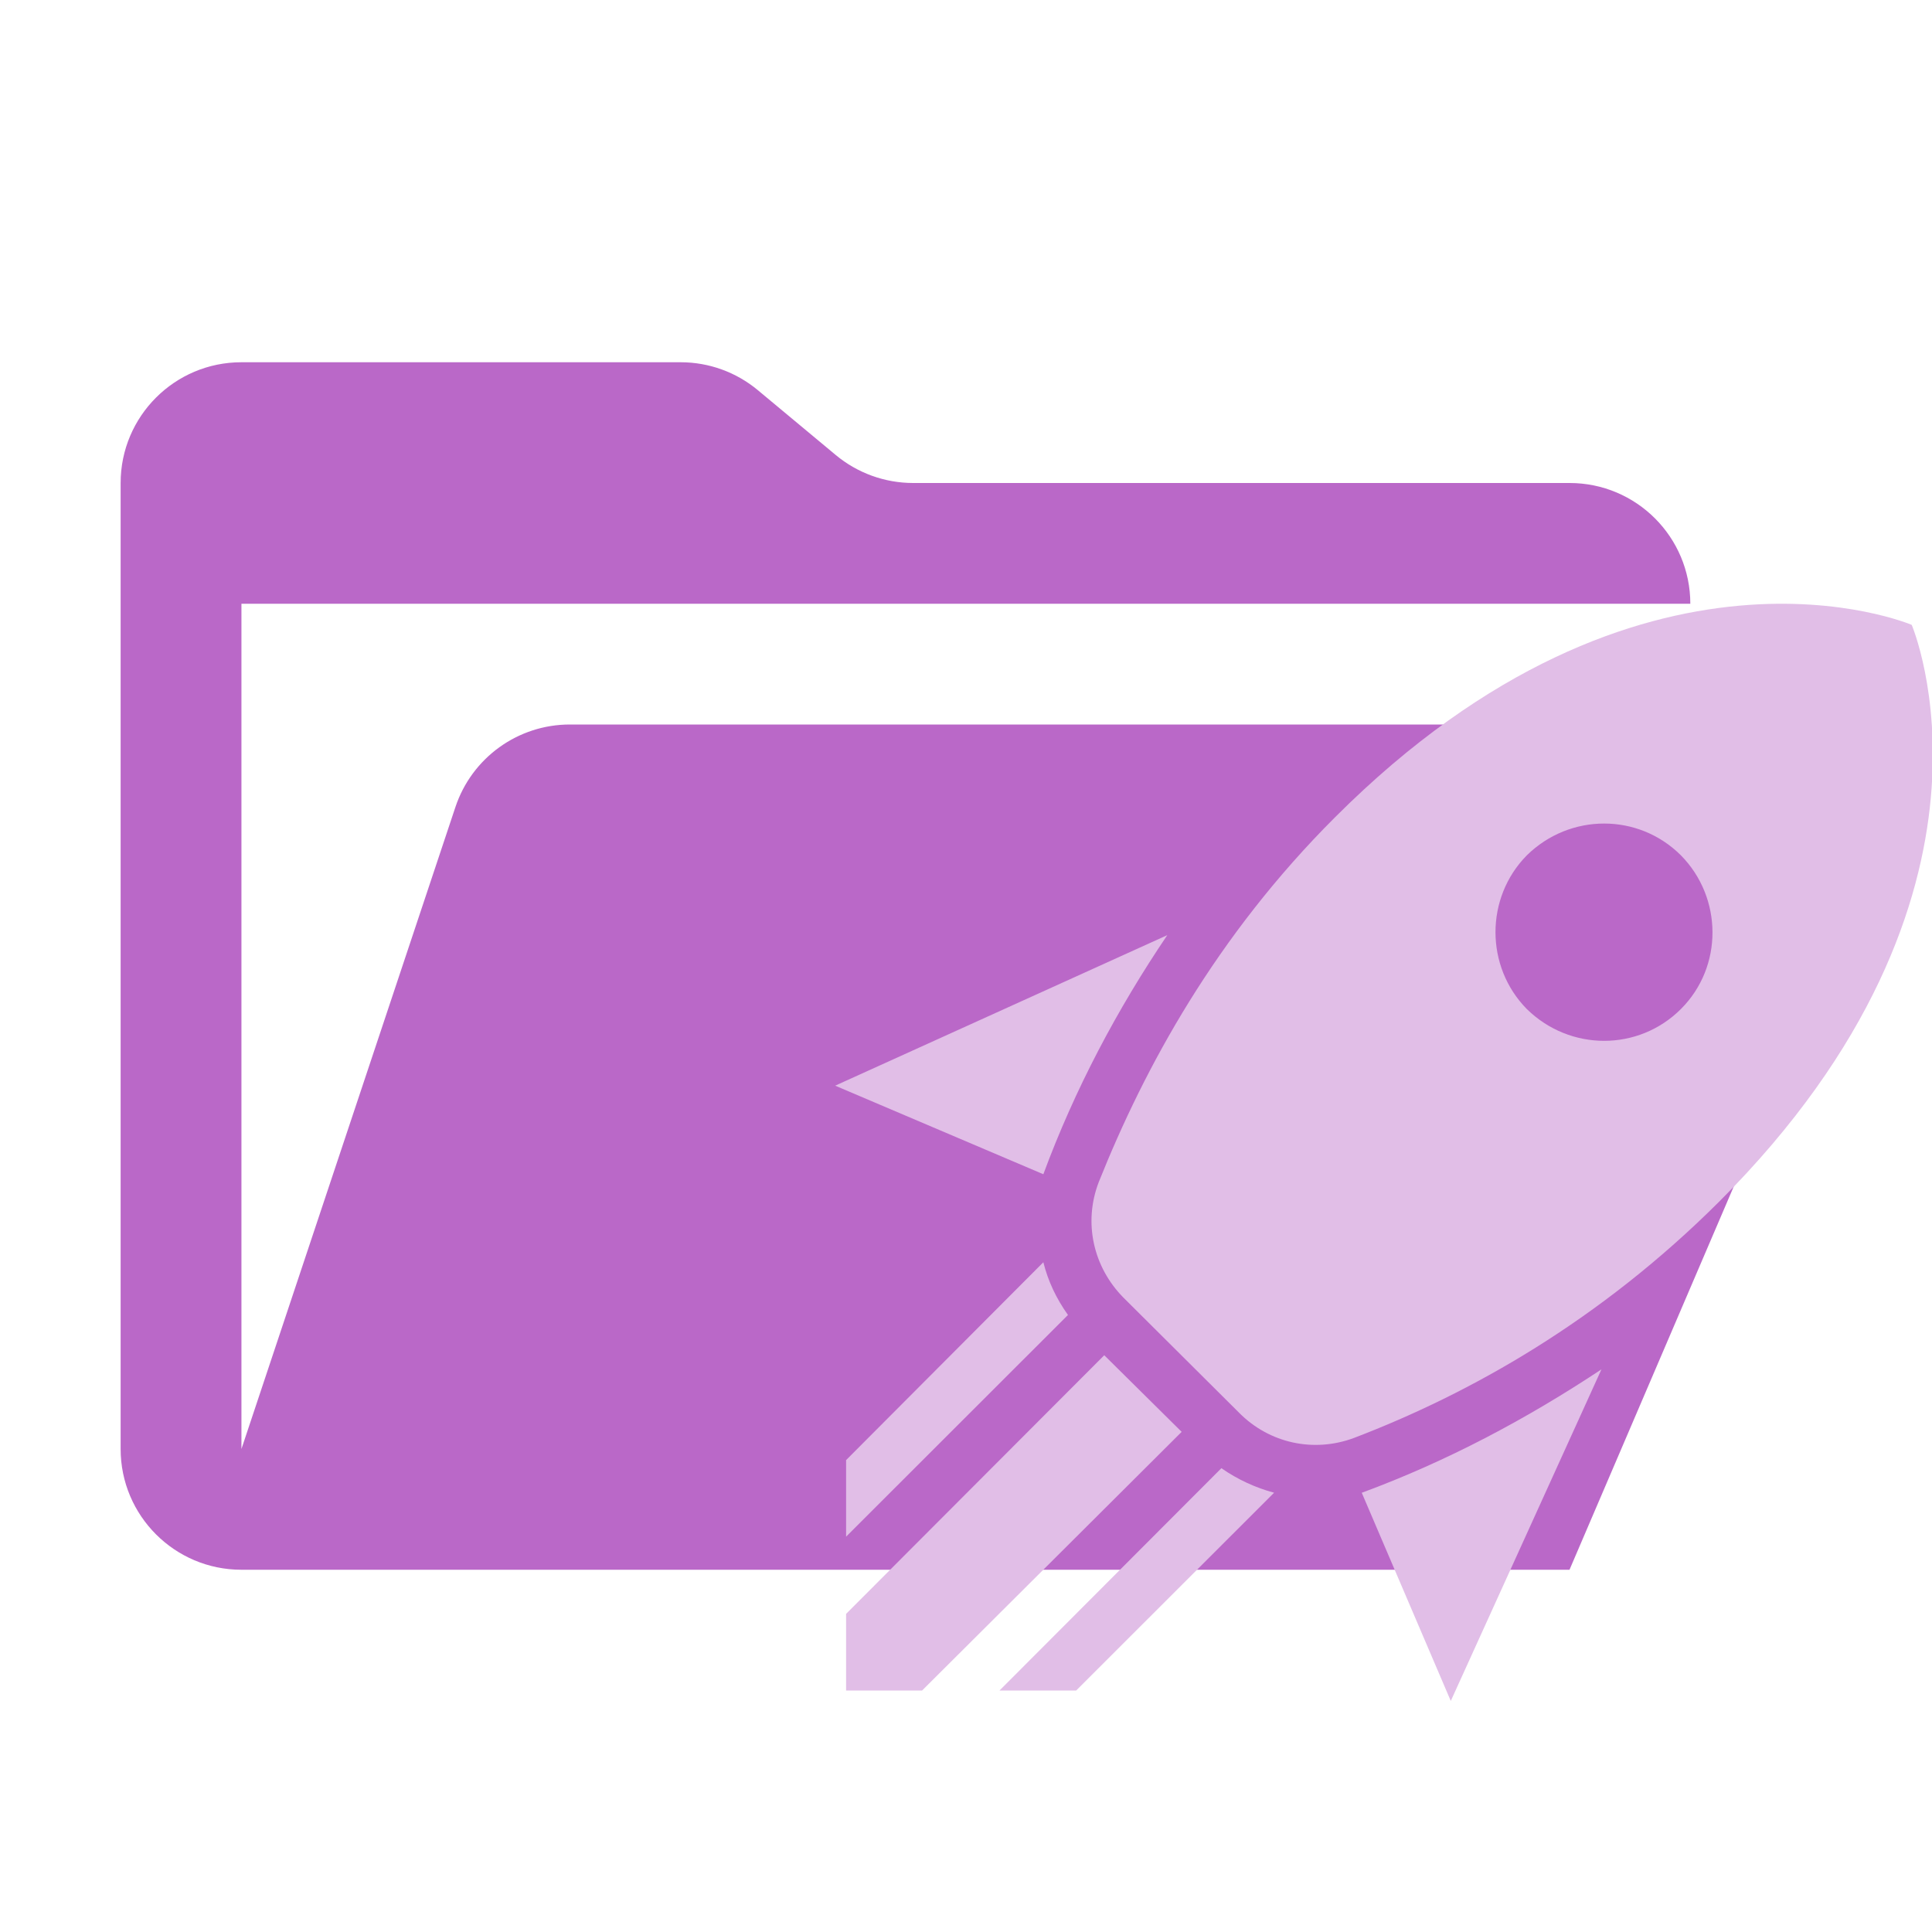 <?xml version="1.0" encoding="UTF-8"?>
<svg version="1.1" viewBox="0 0 32 32" xmlns="http://www.w3.org/2000/svg">
 <path d="m28.965 12h-19.524c-0.861-1e-3 -1.626 0.55-1.898 1.368l-3.544 10.632v-14h23.998c0-1.105-0.895-2-2-2h-10.875c-0.468-1e-3 -0.921-0.165-1.28-0.464l-1.288-1.072c-0.359-0.3-0.812-0.464-1.28-0.464h-7.276c-1.104 0-2 0.895-2 2v16c0 1.104 0.896 2 2 2h21.998l4.805-11.212c0.566-1.32-0.402-2.788-1.838-2.788" fill="#ba68c8" stroke-width="1"/>
 <path d="m24.029 28.172-1.474-3.447c1.418-0.523 2.734-1.225 3.97-2.044l-2.495 5.491m-6.749-8.723-3.448-1.467 5.501-2.493c-0.828 1.224-1.531 2.548-2.053 3.96m14.383-9.099s-4.458-1.908-9.551 3.186c-1.974 1.971-3.153 4.14-3.913 6.04-0.261 0.675-0.091 1.412 0.408 1.917l1.917 1.908c0.499 0.504 1.236 0.666 1.906 0.414 1.928-0.737 4.072-1.944 6.046-3.914 5.093-5.095 3.187-9.551 3.187-9.551m-6.375 6.363c-0.692-0.702-0.692-1.845 0-2.546 0.715-0.702 1.849-0.702 2.552 0 0.692 0.701 0.703 1.844 0 2.546-0.703 0.702-1.837 0.702-2.552 0m-5.093 6.364-1.259-1.27 1.259 1.27m-2.371 4.923 3.278-3.276c-0.306-0.082-0.601-0.217-0.873-0.406l-3.675 3.682h1.27m-3.811 0h1.259l4.299-4.284-1.282-1.269-4.276 4.284v1.269m0-2.548 3.675-3.672c-0.193-0.271-0.329-0.558-0.408-0.873l-3.267 3.277z" fill="#e1bee7" stroke-width=".06"/>
</svg>
